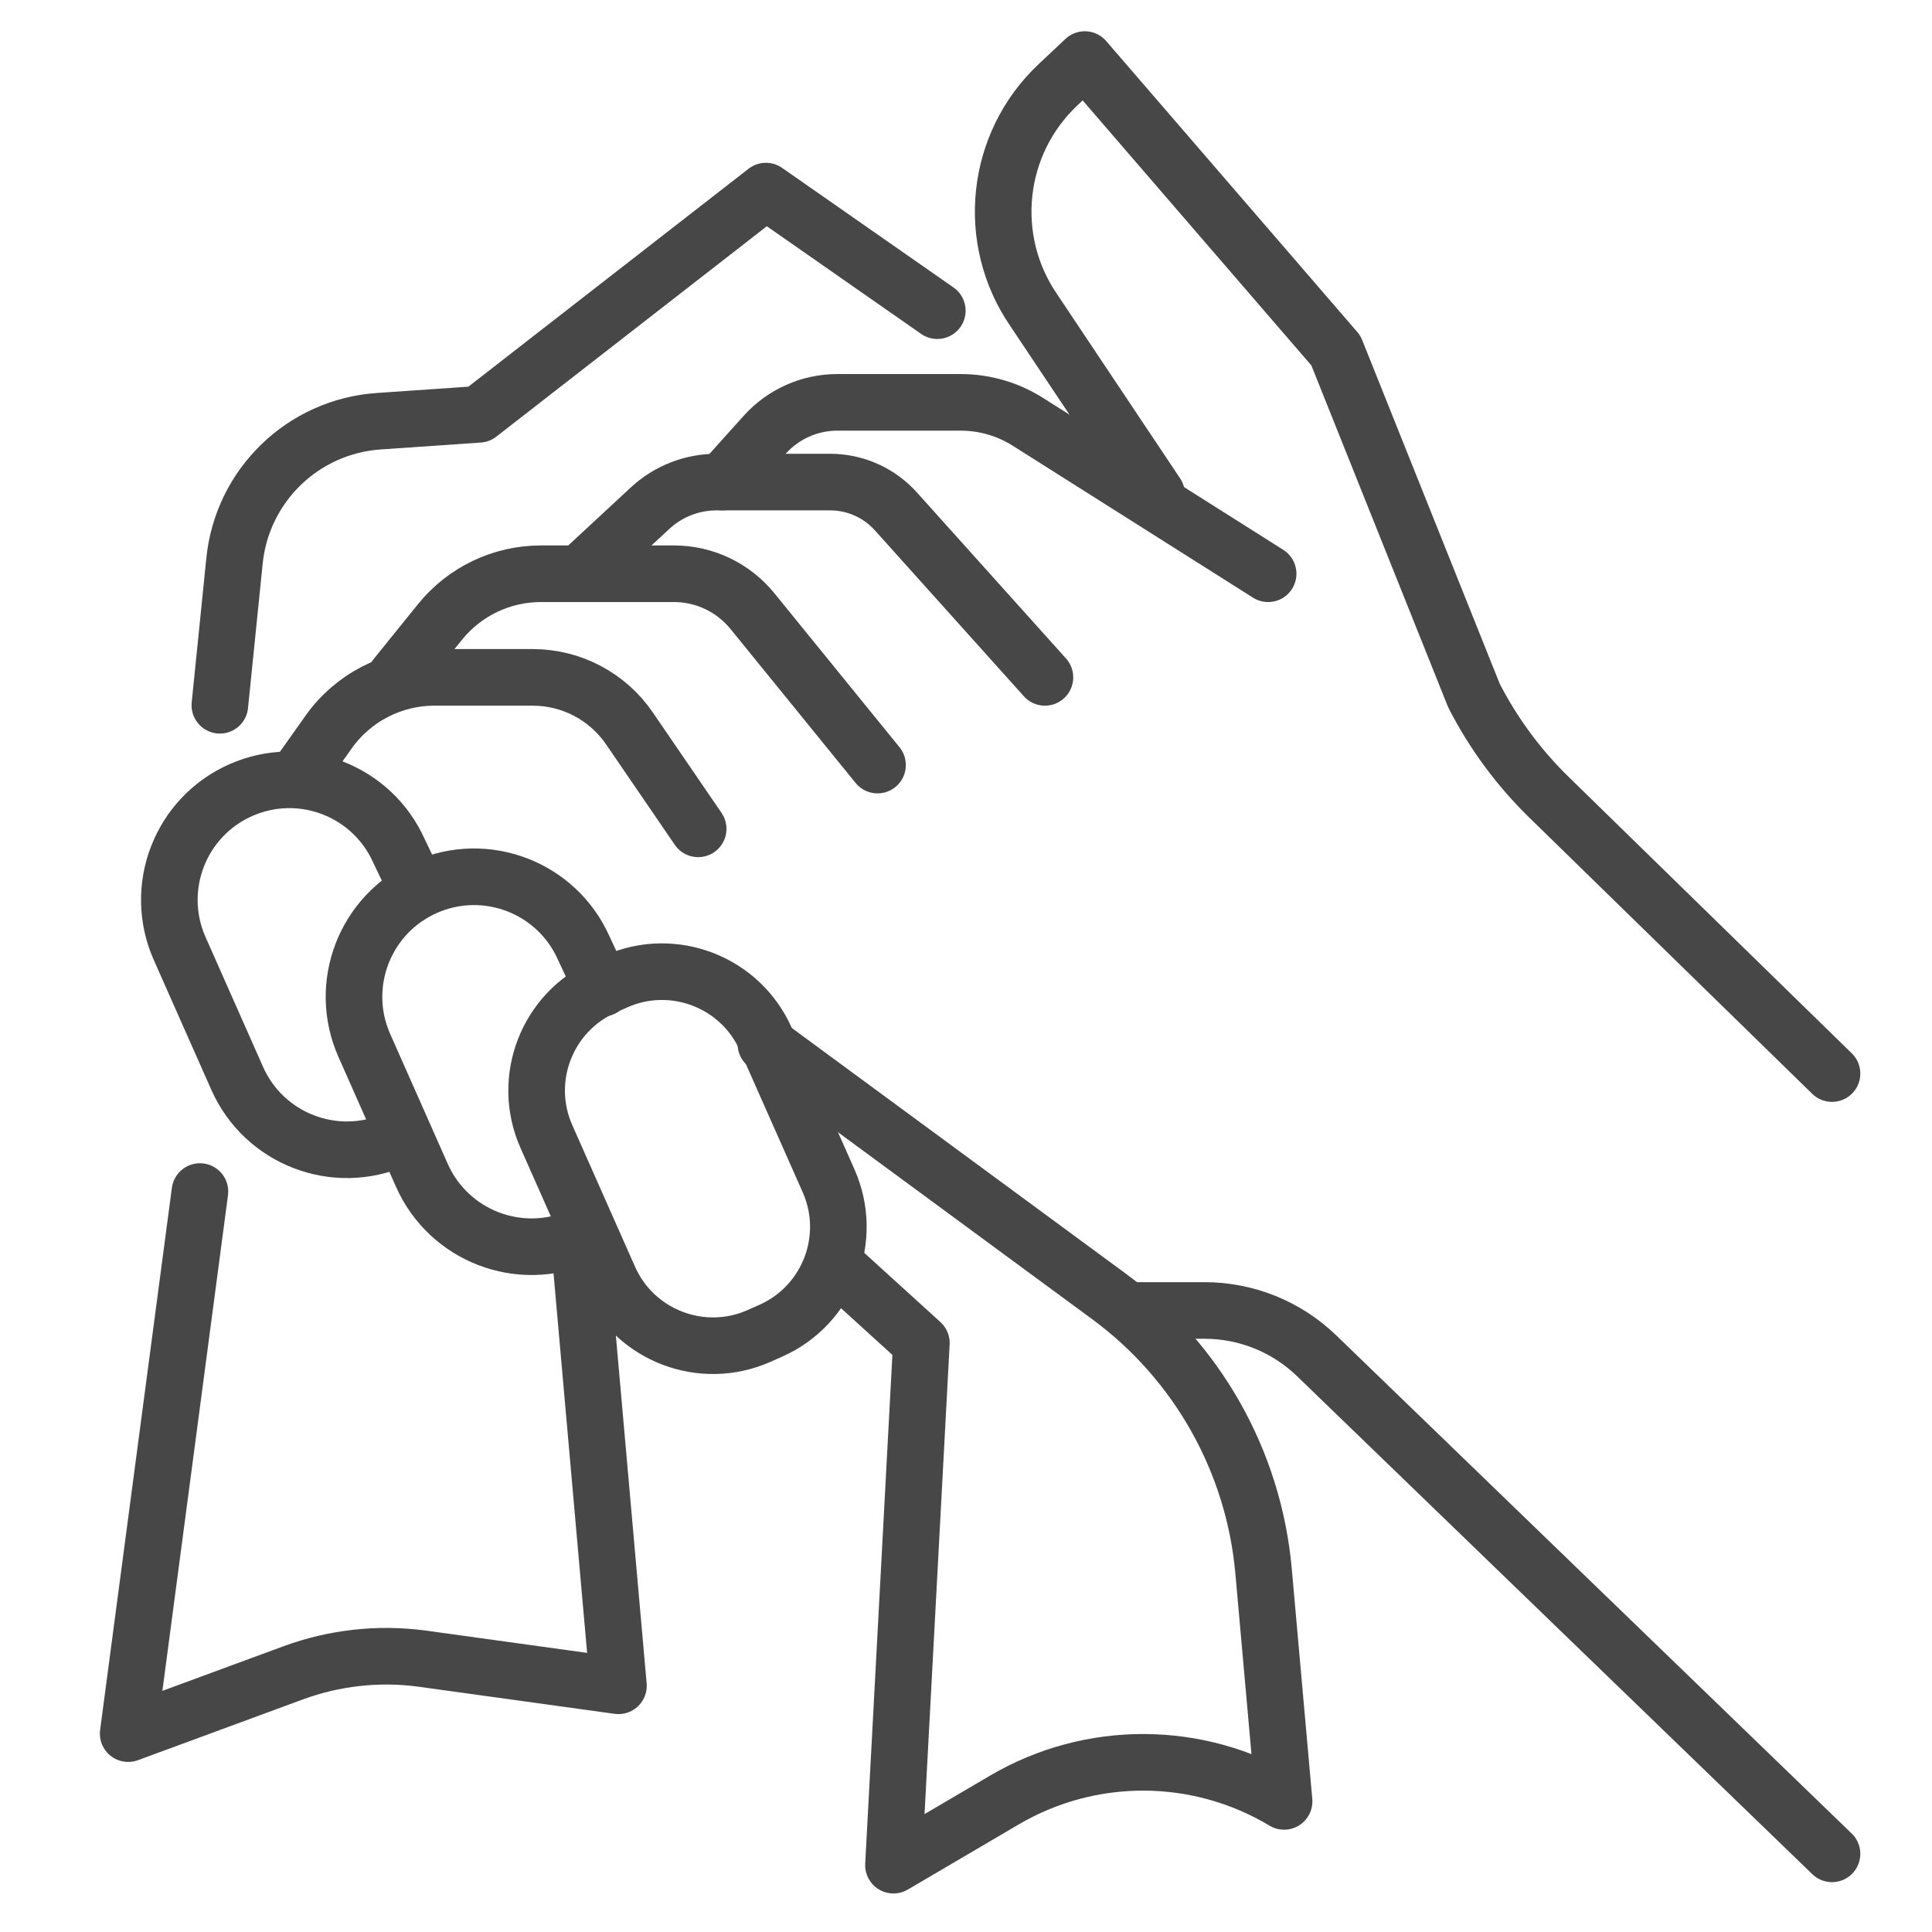<?xml version="1.0" ?><svg enable-background="new 0 0 512 512" id="Layer_2" version="1.1" viewBox="0 0 512 512" xml:space="preserve" xmlns="http://www.w3.org/2000/svg" xmlns:xlink="http://www.w3.org/1999/xlink"><g><path d="   M79.391,204.862l7.689-10.855c6.44-9.092,16.89-14.496,28.032-14.496h26.08c10.241,0,19.822,5.054,25.605,13.506l18.223,26.633" fill="none" stroke="#474747" stroke-linecap="round" stroke-linejoin="round" stroke-miterlimit="10" stroke-width="15"/><path d="   M485.5,491.286L348.924,359.293c-7.969-7.702-18.618-12.007-29.701-12.007h-18.275" fill="none" stroke="#474747" stroke-linecap="round" stroke-linejoin="round" stroke-miterlimit="10" stroke-width="15"/><path d="   M104.742,179.511l11.87-14.696c6.522-8.074,16.345-12.767,26.724-12.767h35.277c8.063,0,15.697,3.634,20.782,9.892l33.158,40.81" fill="none" stroke="#474747" stroke-linecap="round" stroke-linejoin="round" stroke-miterlimit="10" stroke-width="15"/><path d="   M153.535,152.047l18.752-17.386c4.79-4.441,11.082-6.909,17.614-6.909h30.09c6.651,0,12.988,2.827,17.432,7.775l39.495,43.983" fill="none" stroke="#474747" stroke-linecap="round" stroke-linejoin="round" stroke-miterlimit="10" stroke-width="15"/><path d="   M191.384,127.753l11.267-12.536c4.913-5.467,11.918-8.589,19.268-8.589h32.687c6.294,0,12.459,1.786,17.778,5.149l63.685,40.271" fill="none" stroke="#474747" stroke-linecap="round" stroke-linejoin="round" stroke-miterlimit="10" stroke-width="15"/><path d="   M306.493,130.922l-32.538-48.71c-12.884-18.774-10.157-44.138,6.424-59.744l7.1-6.682l66.546,77.109l36.582,91.422   c5.154,10.062,11.916,19.215,20.02,27.097l74.871,73.094" fill="none" stroke="#474747" stroke-linecap="round" stroke-linejoin="round" stroke-miterlimit="10" stroke-width="15"/><path d="   M104.829,301.965L104.829,301.965c-16.061,7.118-34.852-0.132-41.97-16.193l-15.248-34.406   c-7.118-16.061,0.132-34.852,16.193-41.969l0,0c16.061-7.118,34.852,0.132,41.97,16.193l4.248,8.848" fill="none" stroke="#474747" stroke-linecap="round" stroke-linejoin="round" stroke-miterlimit="10" stroke-width="15"/><path d="   M153.766,327.657L153.766,327.657c-16.061,7.118-34.852-0.132-41.97-16.193l-15.248-34.406   c-7.118-16.061,0.132-34.852,16.193-41.969l0,0c16.061-7.118,34.852,0.132,41.969,16.193l4.957,10.619" fill="none" stroke="#474747" stroke-linecap="round" stroke-linejoin="round" stroke-miterlimit="10" stroke-width="15"/><path d="   M204.254,352.663l-3.1,1.374c-15.205,6.739-32.994-0.125-39.733-15.33L144.8,301.201c-6.739-15.205,0.125-32.994,15.33-39.733   l3.1-1.374c15.205-6.739,32.994,0.125,39.733,15.33l16.621,37.505C226.323,328.135,219.459,345.924,204.254,352.663z" fill="none" stroke="#474747" stroke-linecap="round" stroke-linejoin="round" stroke-miterlimit="10" stroke-width="15"/><path d="   M220.934,334.786l23.238,21.126l-7.394,138.374l29.37-17.249c22.918-13.46,51.357-13.326,74.147,0.348l0,0l-5.437-61.012   c-2.588-29.039-17.523-55.568-41.008-72.842l-90.873-66.841" fill="none" stroke="#474747" stroke-linecap="round" stroke-linejoin="round" stroke-miterlimit="10" stroke-width="15"/><path d="   M52.983,315.773L33.97,459.428l43.703-16.101c10.842-3.994,22.491-5.3,33.948-3.806l52.273,7.232l-10.563-119.361" fill="none" stroke="#474747" stroke-linecap="round" stroke-linejoin="round" stroke-miterlimit="10" stroke-width="15"/><path d="   M58.265,186.905l3.885-38.295c2.027-19.983,18.155-35.599,38.193-36.981l26.581-1.833l76.053-59.152l45.421,31.689" fill="none" stroke="#474747" stroke-linecap="round" stroke-linejoin="round" stroke-miterlimit="10" stroke-width="15"/></g></svg>